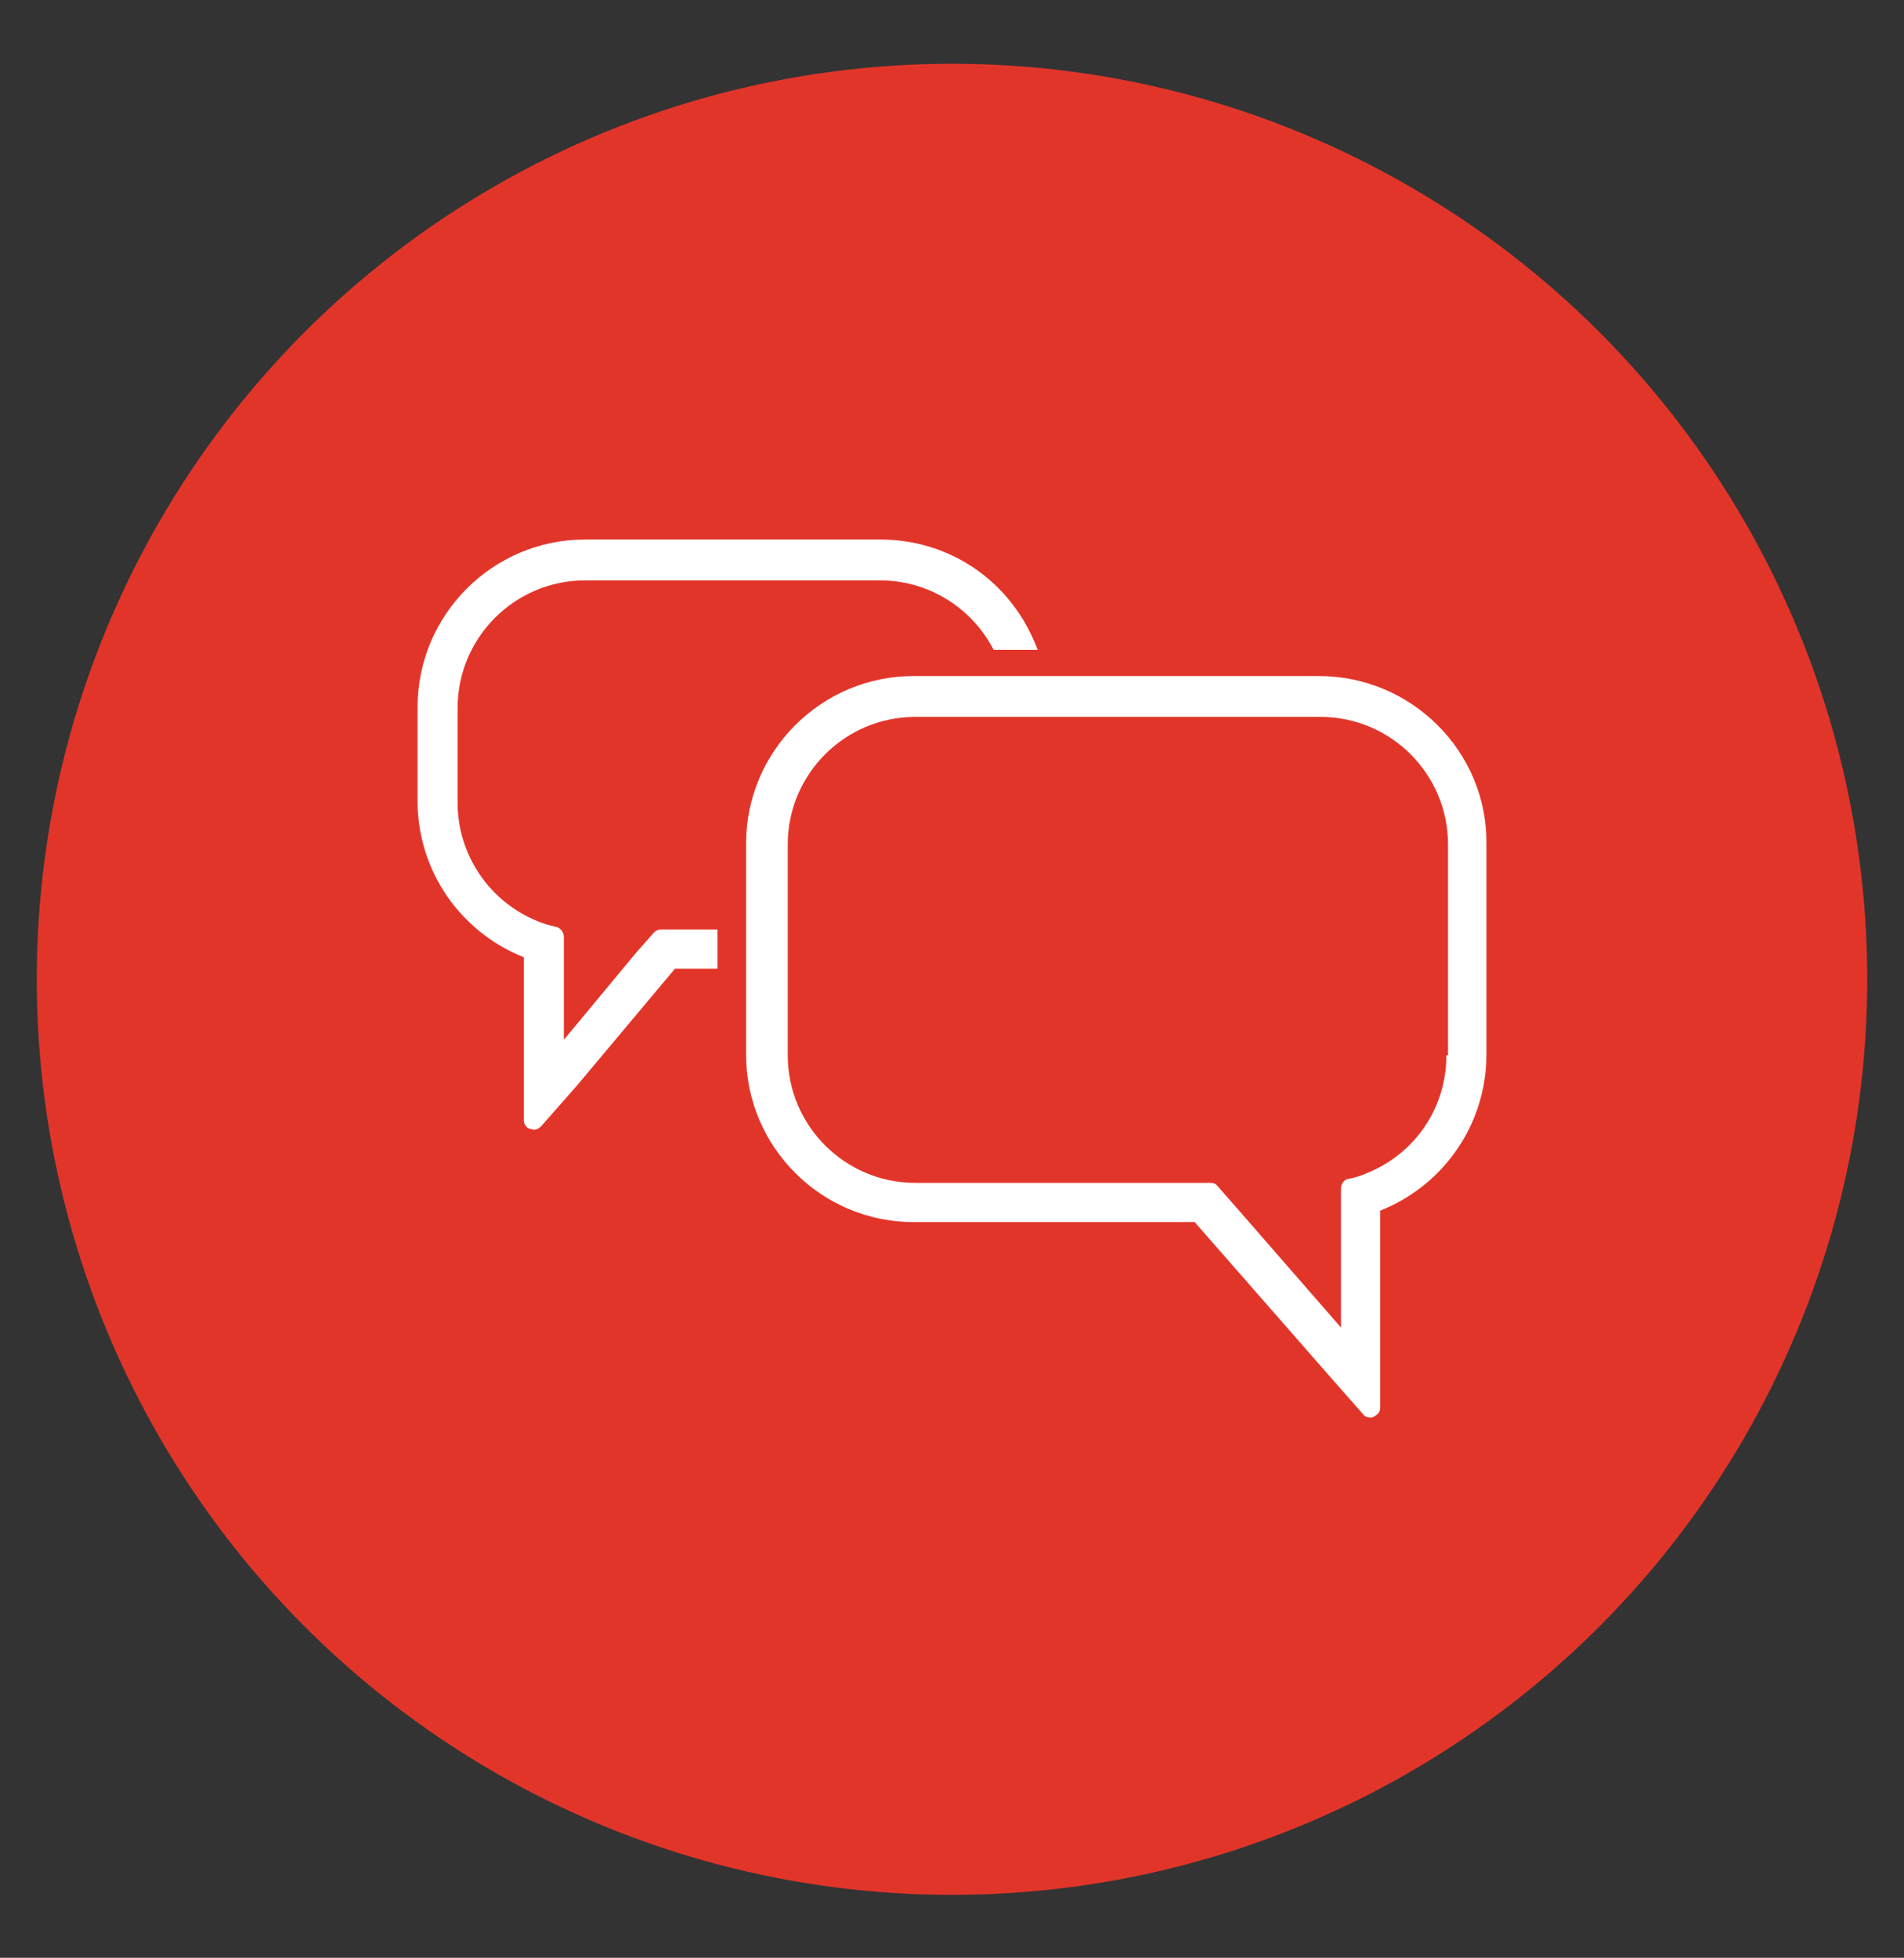 <?xml version="1.0" encoding="utf-8"?>
<!-- Generator: Adobe Illustrator 21.0.2, SVG Export Plug-In . SVG Version: 6.00 Build 0)  -->
<svg version="1.1" id="Camada_1" xmlns="http://www.w3.org/2000/svg" xmlns:xlink="http://www.w3.org/1999/xlink" x="0px" y="0px"
	 viewBox="0 0 233 239.5" style="enable-background:new 0 0 233 239.5;" xml:space="preserve">
<rect x="0" y="0" width="233" height="239.5" fill="#333333" stroke="none"/>
<style type="text/css">
	.st0{fill:#E2352A;}
	.st1{fill:#FFFFFF;}
</style>
<circle class="st0" cx="116.5" cy="119.8" r="112"/>
<g>
	<path class="st1" d="M161.4,82.7h-49.6c-11.3,0-20.5,9.2-20.5,20.5v25.8c0,11.3,9.2,20.5,20.5,20.5h34.4l16.2,18.5l4.4,5
		c0.2,0.3,0.6,0.4,0.9,0.4c0.2,0,0.3,0,0.4-0.1c0.5-0.2,0.8-0.6,0.8-1.1v-24.1c7.8-3.1,13-10.6,13-19.1v-25.8
		C182,91.9,172.7,82.7,161.4,82.7z M177,129.1c0,6.4-3.8,12-9.7,14.4c-0.7,0.3-1.5,0.6-2.3,0.7c-0.5,0.1-0.9,0.6-0.9,1.2v17
		l-12.9-14.8l-2.2-2.5c-0.2-0.3-0.5-0.4-0.9-0.4h-36.1c-8.6,0-15.6-7-15.6-15.6v-25.8c0-8.6,7-15.6,15.6-15.6h49.6
		c8.6,0,15.6,7,15.6,15.6V129.1z"/>
	<path class="st1" d="M87.8,113.7h-6.9c-0.4,0-0.7,0.2-0.9,0.4l-2.2,2.5L69,127.2v-12.6c0-0.5-0.4-1.1-0.9-1.2
		c-0.8-0.2-1.6-0.4-2.3-0.7c-5.9-2.4-9.8-8.1-9.8-14.5V86.6C56,78,63,71,71.6,71h36.1c5.9,0,11.2,3.3,13.9,8.5h5.4
		c-0.5-1.3-1.1-2.5-1.8-3.7c-3.8-6.2-10.3-9.8-17.5-9.8H71.6c-11.3,0-20.5,9.2-20.5,20.5v11.5c0,8.5,5.2,16,13,19.1v19.9
		c0,0.5,0.3,1,0.8,1.1c0.2,0,0.3,0.1,0.4,0.1c0.4,0,0.7-0.2,0.9-0.4l4.4-5c0,0,0,0,0,0l12-14.3h5.2V113.7z"/>
</g>
</svg>
